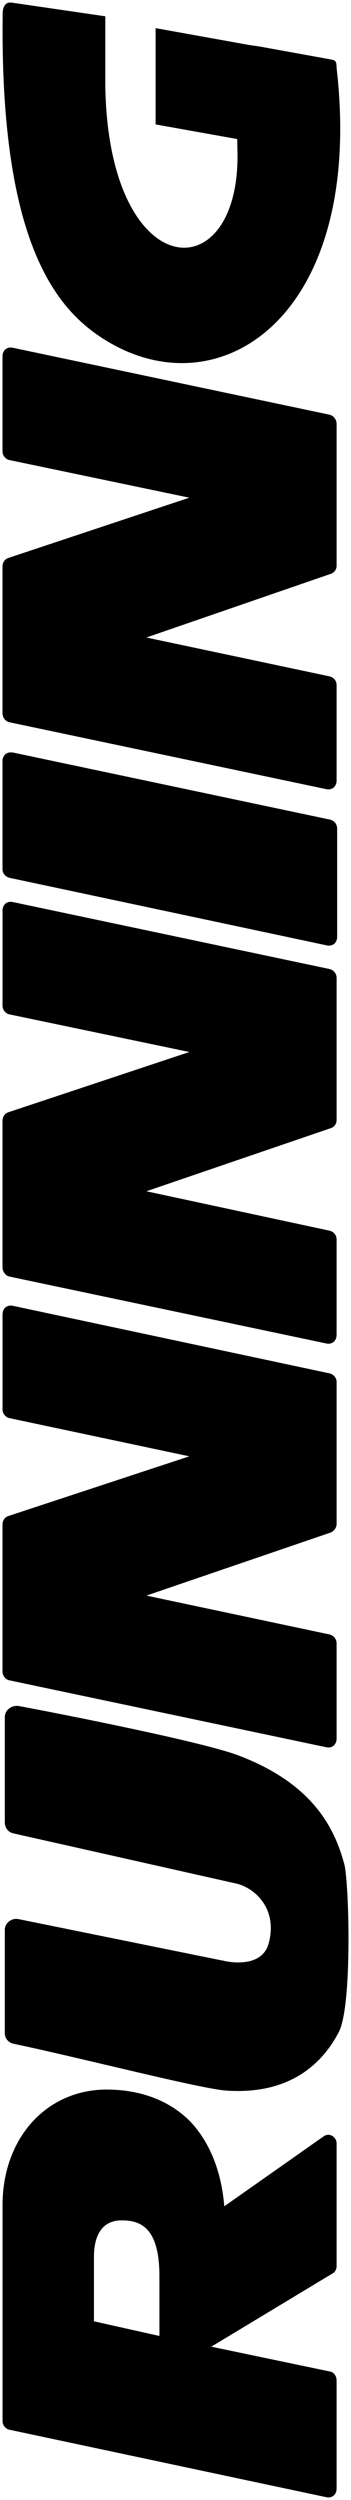 <svg width="70" height="498" viewBox="0 0 70 498" fill="none" xmlns="http://www.w3.org/2000/svg">
<path d="M1.062 150.254C0.723 150.592 0.5 151.041 0.5 151.49L0.5 173.168C0.5 173.955 1.062 174.627 1.85 174.854L65.214 188.334C65.775 188.446 66.225 188.334 66.676 187.996C67.014 187.658 67.237 187.209 67.237 186.649L67.237 165.082C67.237 164.184 66.676 163.508 65.887 163.285L2.635 149.916C1.957 149.805 1.507 149.916 1.057 150.254L1.062 150.254Z" fill="black"/>
<path d="M1.066 260.451C0.727 260.789 0.504 261.238 0.504 261.91L0.504 280.781C0.504 281.568 1.066 282.24 1.743 282.467L37.759 290.104L1.627 302.01C0.95 302.237 0.5 302.908 0.5 303.695L0.5 333.014C0.5 333.801 1.062 334.473 1.739 334.7L65.103 348.065C65.664 348.176 66.114 348.065 66.564 347.727C66.903 347.389 67.126 346.94 67.126 346.379L67.126 327.397C67.126 326.498 66.564 325.823 65.775 325.6L29.198 317.848L66.003 305.266C66.68 304.928 67.13 304.256 67.13 303.58L67.13 275.275C67.13 274.488 66.569 273.816 65.78 273.59L2.528 260.113C1.966 260.002 1.516 260.113 1.066 260.451Z" fill="black"/>
<path d="M1.066 180.022C0.727 180.36 0.504 180.809 0.504 181.37L0.504 200.352C0.504 201.139 1.066 201.811 1.743 202.038L37.759 209.563L1.627 221.581C0.95 221.808 0.5 222.479 0.5 223.266L0.5 252.47C0.5 253.257 1.062 254.044 1.739 254.267L65.103 267.632C65.664 267.743 66.114 267.632 66.564 267.294C66.903 266.956 67.126 266.507 67.126 265.946L67.126 246.852C67.126 246.065 66.564 245.393 65.775 245.167L29.198 237.303L66.003 224.721C66.68 224.494 67.13 223.823 67.13 223.147L67.13 194.842C67.13 193.943 66.569 193.267 65.78 193.045L2.528 179.684C1.966 179.573 1.516 179.684 1.066 180.022Z" fill="black"/>
<path d="M21.326 416.244C9.169 416.244 0.506 426.016 0.506 439.27L0.506 482.296C0.506 483.083 1.067 483.755 1.745 483.982L65.104 497.458C65.666 497.569 66.116 497.458 66.566 497.12C66.904 496.782 67.127 496.333 67.127 495.772L67.127 474.206C67.127 473.307 66.566 472.52 65.777 472.409L42.141 467.468L66.339 452.866C66.789 452.639 67.127 452.079 67.127 451.407L67.127 426.919C67.127 426.358 66.789 425.793 66.227 425.46C65.666 425.126 64.988 425.233 64.538 425.571L44.73 439.501C44.169 432.536 41.802 426.696 37.979 422.653C33.928 418.499 28.077 416.249 21.321 416.249L21.326 416.244ZM31.793 453.427L31.793 465.333L18.736 462.411L18.736 449.606C18.736 444.887 20.648 442.303 24.253 442.303C27.858 442.303 31.793 443.54 31.793 453.422L31.793 453.427Z" fill="black"/>
<path d="M1.062 69.6C0.723 69.938 0.5 70.388 0.5 70.948L0.5 89.931C0.5 90.718 1.062 91.389 1.739 91.616L37.754 99.142L1.627 111.159C0.95 111.386 0.5 112.058 0.5 112.845L0.5 142.048C0.5 142.946 1.062 143.622 1.739 143.845L65.103 157.21C65.664 157.321 66.114 157.21 66.564 156.872C66.903 156.534 67.126 156.085 67.126 155.524L67.126 136.431C67.126 135.644 66.564 134.972 65.775 134.745L29.198 126.993L66.003 114.299C66.68 114.073 67.13 113.401 67.13 112.725L67.13 84.42C67.13 83.633 66.569 82.846 65.78 82.623L2.523 69.267C1.962 69.156 1.512 69.267 1.062 69.605L1.062 69.6Z" fill="black"/>
<path d="M0.955 342.094L0.955 362.989C0.955 364.114 1.632 365.012 2.755 365.235L47.211 375.233C50.923 376.131 55.54 380.401 53.512 387.366C51.935 392.307 44.961 390.737 44.283 390.511L44.172 390.511L3.767 382.309C2.305 381.971 0.955 383.096 0.955 384.444L0.955 405.001C0.955 406.011 1.632 406.909 2.755 407.136C16.147 409.942 40.01 416.12 45.184 416.458C58.691 417.356 64.764 410.169 67.581 404.774C70.281 399.495 69.608 375.455 68.708 371.524C66.681 363.772 62.068 355.237 47.661 349.73C40.683 347.035 12.773 341.529 3.767 339.848C2.305 339.621 0.955 340.635 0.955 342.094Z" fill="black"/>
<path d="M0.534 2.683C-0.038 46.729 10.461 60.587 19.665 66.874C42.851 82.712 72.788 63.789 67.16 13.802C67.048 12.793 67.271 12.117 66.26 11.894L51.852 9.28L49.738 8.97L31.033 5.605L31.033 24.786L47.314 27.702L47.369 30.988L47.369 31.215C47.314 58.017 21.738 56.46 21.004 17.4L21.004 10.324L21.004 3.248L2.557 0.553C0.418 0.103 0.53 2.687 0.53 2.687C0.46 3.592 0.534 2.683 0.534 2.683Z" fill="black"/>
</svg>
